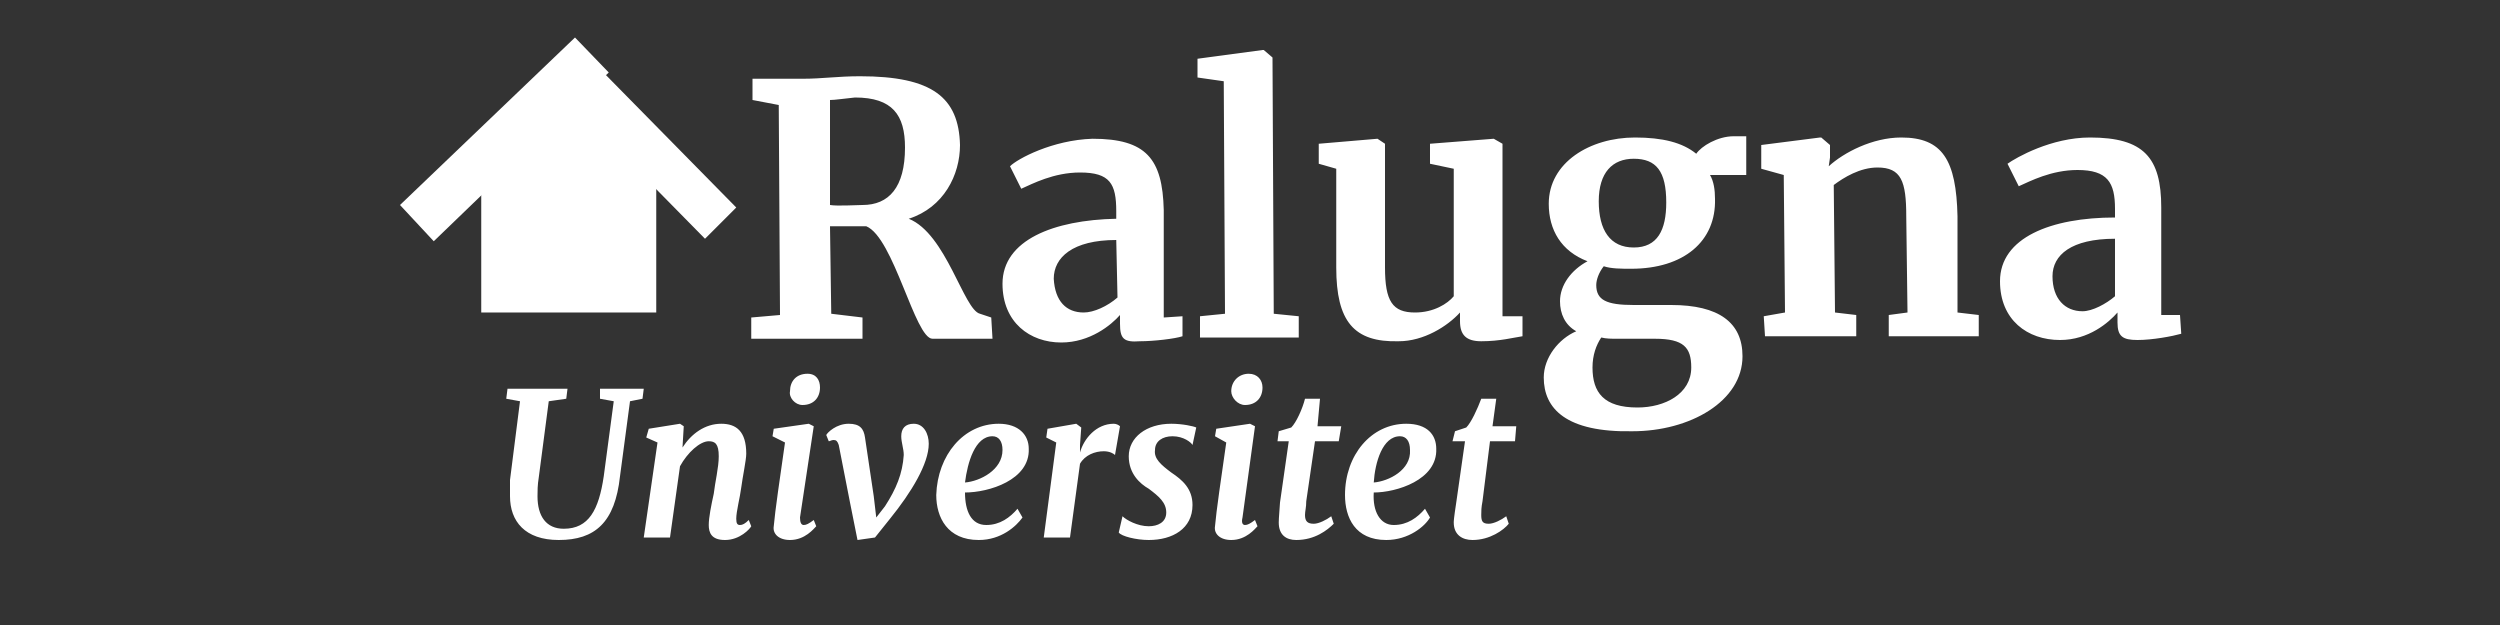 <svg version="1.2" xmlns="http://www.w3.org/2000/svg" viewBox="0 0 200 50" width="200" height="50">
	<rect x="0" y="0" width="200" height="50" fill="#333333" stroke="none"/>
	<title>New Project</title>
	<style>
		.s0 { fill: #ffffff } 
	</style>
	<path id="Background" fill-rule="evenodd" class="s0" d="m49 7v7h-7v-7z"/>
	<path id="Ralugna" class="s0" d="m60.1 27.1h8.9v-1.7l-2.5-0.3-0.1-7h2.9c2.2 0.9 3.9 9 5.3 9h4.8l-0.1-1.7-0.9-0.3c-1.3-0.3-2.7-6.4-5.7-7.6 2.8-0.9 4.1-3.5 4.1-5.9-0.1-3.8-2.2-5.5-8-5.5-1.8 0-3 0.2-4.6 0.2h-4v1.7l2.1 0.4 0.1 16.8-2.3 0.2zm8.9-10.7c-0.5 0-2 0.1-2.6 0v-8.4c0.4 0 1-0.1 2-0.2 3 0 4 1.4 4 4 0 3.2-1.3 4.6-3.4 4.6zm11.2 6.3c0 3.1 2.2 4.7 4.7 4.7 2.3 0 4-1.4 4.7-2.2v0.7c0 1.2 0.3 1.5 1.6 1.4 1.1 0 2.8-0.2 3.4-0.4v-1.6l-1.5 0.1v-8.6c-0.1-4.1-1.4-5.7-5.7-5.7-3.2 0.1-6 1.6-6.6 2.2l0.9 1.8c0.9-0.4 2.6-1.3 4.7-1.3 2.4 0 2.9 0.9 2.9 3.1v0.6c-5 0.1-9.1 1.7-9.1 5.2zm6.5 2.3c-1.4 0-2.3-0.9-2.4-2.7 0-1.7 1.5-3.1 5-3.1l0.1 4.6c-0.8 0.7-1.9 1.2-2.7 1.2zm11.3 0.1l-2 0.2v1.7h7.9v-1.7l-2-0.2-0.1-20.5-0.7-0.6h-0.1l-5.2 0.7v1.5l2.1 0.3zm20.5 2.2c1.5 0 2.6-0.3 3.3-0.4v-1.6h-1.6v-13.8l-0.7-0.4-5.1 0.4v1.6l1.9 0.4v10.2c-0.5 0.6-1.6 1.3-3.1 1.3-1.8 0-2.4-0.9-2.4-3.6v-9.9l-0.6-0.4-4.7 0.4v1.6l1.4 0.4v7.9c0 4.3 1.4 6 5 5.9 2 0 3.9-1.2 4.9-2.3v0.7c0 1.1 0.5 1.6 1.7 1.6zm12.1 7.2c4.6 0 8.8-2.4 8.8-6 0-2.7-1.9-4.1-5.7-4.1h-3c-2.2 0-3-0.4-3-1.6 0-0.4 0.2-1 0.6-1.5 0.6 0.2 1.4 0.2 2.2 0.2 4.2 0 6.8-2.2 6.7-5.6 0-0.7-0.1-1.4-0.4-1.9h2.9v-3.1h-1c-1.3 0-2.6 0.8-3 1.4-1.1-0.9-2.7-1.3-4.9-1.3-3.6 0-6.9 2-6.9 5.3 0 2.1 1 3.8 3.1 4.6-1.3 0.7-2.2 1.9-2.2 3.2 0 1 0.4 1.9 1.3 2.4-1.4 0.6-2.6 2.1-2.6 3.7 0 2.5 1.8 4.4 7.1 4.3zm0.1-14.7c-1.9 0-2.8-1.4-2.8-3.7 0-2.3 1.1-3.4 2.8-3.4 1.8 0 2.6 1 2.6 3.5 0 2.2-0.7 3.6-2.6 3.6zm0.3 12.8c-2.7 0-3.6-1.2-3.6-3.2 0-1 0.3-1.8 0.7-2.4 0.4 0.1 0.8 0.1 1.3 0.1h3c2.3 0 2.9 0.7 2.9 2.3 0 2.1-2.1 3.2-4.3 3.2zm11.8-7.6l-1.7 0.3 0.1 1.6h7.3v-1.7l-1.7-0.2-0.1-10.2c0.8-0.6 2.1-1.4 3.5-1.4 1.9 0 2.3 1.1 2.3 3.9l0.1 7.7-1.5 0.2v1.7h7.2v-1.7l-1.7-0.2v-7.7c-0.1-4.5-1.2-6.3-4.5-6.3-2.3 0-4.6 1.2-5.8 2.3l0.1-0.7v-1l-0.7-0.6h-0.1l-4.7 0.6v1.9l1.8 0.5zm17.2-2.5c0 3.1 2.2 4.7 4.8 4.7 2.3 0 3.9-1.4 4.6-2.2v0.8c0 1.1 0.4 1.4 1.6 1.4 1.2 0 2.8-0.3 3.5-0.5l-0.1-1.5h-1.5v-8.6c0-4-1.4-5.6-5.7-5.6-3.1 0-5.9 1.6-6.6 2.1l0.9 1.8c0.9-0.4 2.6-1.3 4.7-1.3 2.4 0 3 1 3 3.1v0.7c-5.1 0-9.2 1.6-9.2 5.1zm6.6 2.4c-1.4 0-2.4-1-2.4-2.8 0-1.7 1.5-3 5-3v4.6c-0.7 0.6-1.8 1.2-2.6 1.2z"/>
	<path id="Shape 1" fill-rule="evenodd" class="s0" d="m52.5 11v14h-14v-14z"/>
	<path id="Universitet" class="s0" d="m49.6 38.1l0.8-6 1-0.2 0.1-0.8h-3.5v0.8l1.1 0.2-0.8 6c-0.4 2.7-1.2 4.2-3.2 4.2-1.4 0-2.1-1-2.1-2.6 0-0.4 0-0.9 0.1-1.5l0.8-6.1 1.4-0.2 0.1-0.8h-4.8l-0.1 0.8 1.1 0.2-0.8 6.3c0 0.4 0 0.9 0 1.3 0 2 1.2 3.5 3.9 3.5 2.9 0 4.5-1.4 4.9-5.1zm5-2.3l0.1-1.7-0.3-0.2-2.5 0.4-0.2 0.7 0.9 0.4-1.1 7.6h2.1l0.8-5.7c0.6-1.1 1.6-2 2.3-2 0.5 0 0.8 0.2 0.8 1.2 0 0.9-0.3 2.1-0.4 3-0.2 0.9-0.4 1.9-0.4 2.5 0 0.6 0.2 1.2 1.3 1.2 1.2 0 2-0.9 2.1-1.1l-0.2-0.5c-0.3 0.3-0.5 0.4-0.7 0.4-0.2 0-0.3-0.1-0.3-0.5 0-0.6 0.3-1.7 0.4-2.5 0.1-0.8 0.4-2.2 0.4-2.7 0-1.8-0.8-2.4-2-2.4-1.3 0-2.4 0.8-3.1 1.9zm9.6-3.4c0.9 0 1.4-0.6 1.4-1.4 0-0.6-0.3-1.1-1-1.1-0.9 0-1.4 0.6-1.4 1.4-0.1 0.5 0.4 1.1 1 1.1zm-0.2 9l1.1-7.3-0.4-0.2-2.8 0.4-0.1 0.6 1 0.5c-0.4 2.8-0.8 5.5-0.9 6.7-0.1 0.6 0.4 1.1 1.3 1.1 1.2 0 1.9-0.9 2.1-1.1l-0.2-0.5c-0.4 0.3-0.6 0.4-0.8 0.4q-0.3 0-0.3-0.6zm3.1-5.8l0.9 4.6 0.6 3 1.4-0.2 1.2-1.5c1.7-2.1 3.1-4.4 3.1-6 0-0.8-0.4-1.6-1.2-1.6-0.7 0-1 0.4-1 1 0 0.5 0.2 1 0.2 1.5-0.1 1.5-0.6 2.7-1.5 4.1l-0.7 0.9-0.2-1.7-0.7-4.7c-0.1-0.7-0.4-1.1-1.3-1.1-1 0-1.7 0.7-1.8 0.9l0.2 0.5c0.1 0 0.2-0.1 0.4-0.1 0.2 0 0.3 0.1 0.4 0.4zm14.7 5.8l-0.4-0.7c-0.6 0.7-1.4 1.3-2.5 1.3-1.2 0-1.7-1.1-1.7-2.6 1.9 0 5.2-1 5.1-3.5 0-1.1-0.8-2-2.4-2-2.8 0-4.9 2.5-5 5.7 0 1.8 0.9 3.6 3.4 3.6 1.8 0 3-1.1 3.5-1.8zm-2.4-6.5c0.5 0 0.8 0.4 0.8 1.1 0 1.6-1.8 2.5-3 2.6 0.2-1.6 0.8-3.7 2.2-3.7zm7 1.3v-0.6l0.1-1.4-0.4-0.3-2.3 0.4-0.1 0.7 0.8 0.4-1 7.6h2.1l0.8-5.9c0.4-0.7 1.2-1 1.9-1 0.5 0 0.8 0.2 0.9 0.3l0.4-2.3c-0.1-0.1-0.3-0.2-0.5-0.2-1.4 0-2.4 1.2-2.7 2.3zm9-0.6l0.3-1.4c-0.2-0.1-1.1-0.3-2-0.3-2 0-3.4 1.1-3.4 2.6 0 1.4 0.9 2.2 1.6 2.6 0.8 0.6 1.4 1.1 1.4 1.9 0 0.8-0.7 1.1-1.4 1.1-0.9 0-1.8-0.5-2.1-0.8l-0.3 1.3c0.2 0.3 1.4 0.6 2.4 0.6 1.9 0 3.5-0.9 3.5-2.8 0-1.3-0.8-2-1.7-2.6-0.8-0.6-1.4-1.1-1.3-1.8 0-0.7 0.6-1.1 1.4-1.1 0.9 0 1.5 0.5 1.6 0.7zm4.2-3.2c0.9 0 1.4-0.6 1.4-1.4 0-0.6-0.4-1.1-1.1-1.1-0.8 0-1.4 0.6-1.4 1.4 0 0.5 0.5 1.1 1.1 1.1zm-0.2 9l1-7.3-0.4-0.2-2.7 0.4-0.1 0.6 0.9 0.5c-0.4 2.8-0.8 5.5-0.9 6.7-0.1 0.6 0.4 1.1 1.3 1.1 1.2 0 1.9-0.9 2.1-1.1l-0.2-0.5c-0.4 0.3-0.6 0.4-0.8 0.4-0.2 0-0.3-0.2-0.2-0.6zm5.1-1.3l0.7-4.8h1.9l0.2-1.2h-1.9l0.2-2.2h-1.2c-0.2 0.8-0.7 1.9-1.1 2.3l-1 0.3-0.1 0.8h0.9l-0.7 4.9c-0.1 1.3-0.1 1.5-0.1 1.6 0 1 0.6 1.4 1.4 1.4 1.5 0 2.5-0.8 3-1.3l-0.2-0.6c-0.4 0.3-1 0.6-1.4 0.6-0.5 0-0.7-0.2-0.7-0.7 0-0.3 0.1-0.6 0.1-1.1zm9.9 1.3l-0.4-0.7c-0.6 0.7-1.4 1.3-2.5 1.3-1.1 0-1.7-1.1-1.6-2.6 1.8 0 5.1-1 5-3.5 0-1.1-0.7-2-2.4-2-2.8 0-4.9 2.5-4.9 5.7 0 1.8 0.8 3.6 3.3 3.6 1.8 0 3.1-1.1 3.5-1.8zm-2.4-6.5c0.5 0 0.8 0.4 0.8 1.1 0.1 1.6-1.7 2.5-2.9 2.6 0.1-1.6 0.7-3.7 2.1-3.7zm6.6 5.2l0.6-4.8h2l0.1-1.2h-1.9l0.3-2.2h-1.2c-0.3 0.8-0.8 1.9-1.2 2.3l-0.9 0.3-0.2 0.8h1l-0.7 4.9c-0.2 1.3-0.2 1.5-0.2 1.6 0 1 0.7 1.4 1.5 1.4 1.4 0 2.5-0.8 2.9-1.3l-0.2-0.6c-0.4 0.3-1 0.6-1.4 0.6-0.5 0-0.6-0.2-0.6-0.7 0-0.3 0-0.6 0.1-1.1z"/>
	<path id="Shape 2" fill-rule="evenodd" class="s0" d="m46 3l2.7 2.8-14 13.5-2.7-2.9z"/>
	<path id="Shape 2 copy" fill-rule="evenodd" class="s0" d="m44 6.5l2.5-2.5 12.4 12.6-2.5 2.5z"/>
</svg>